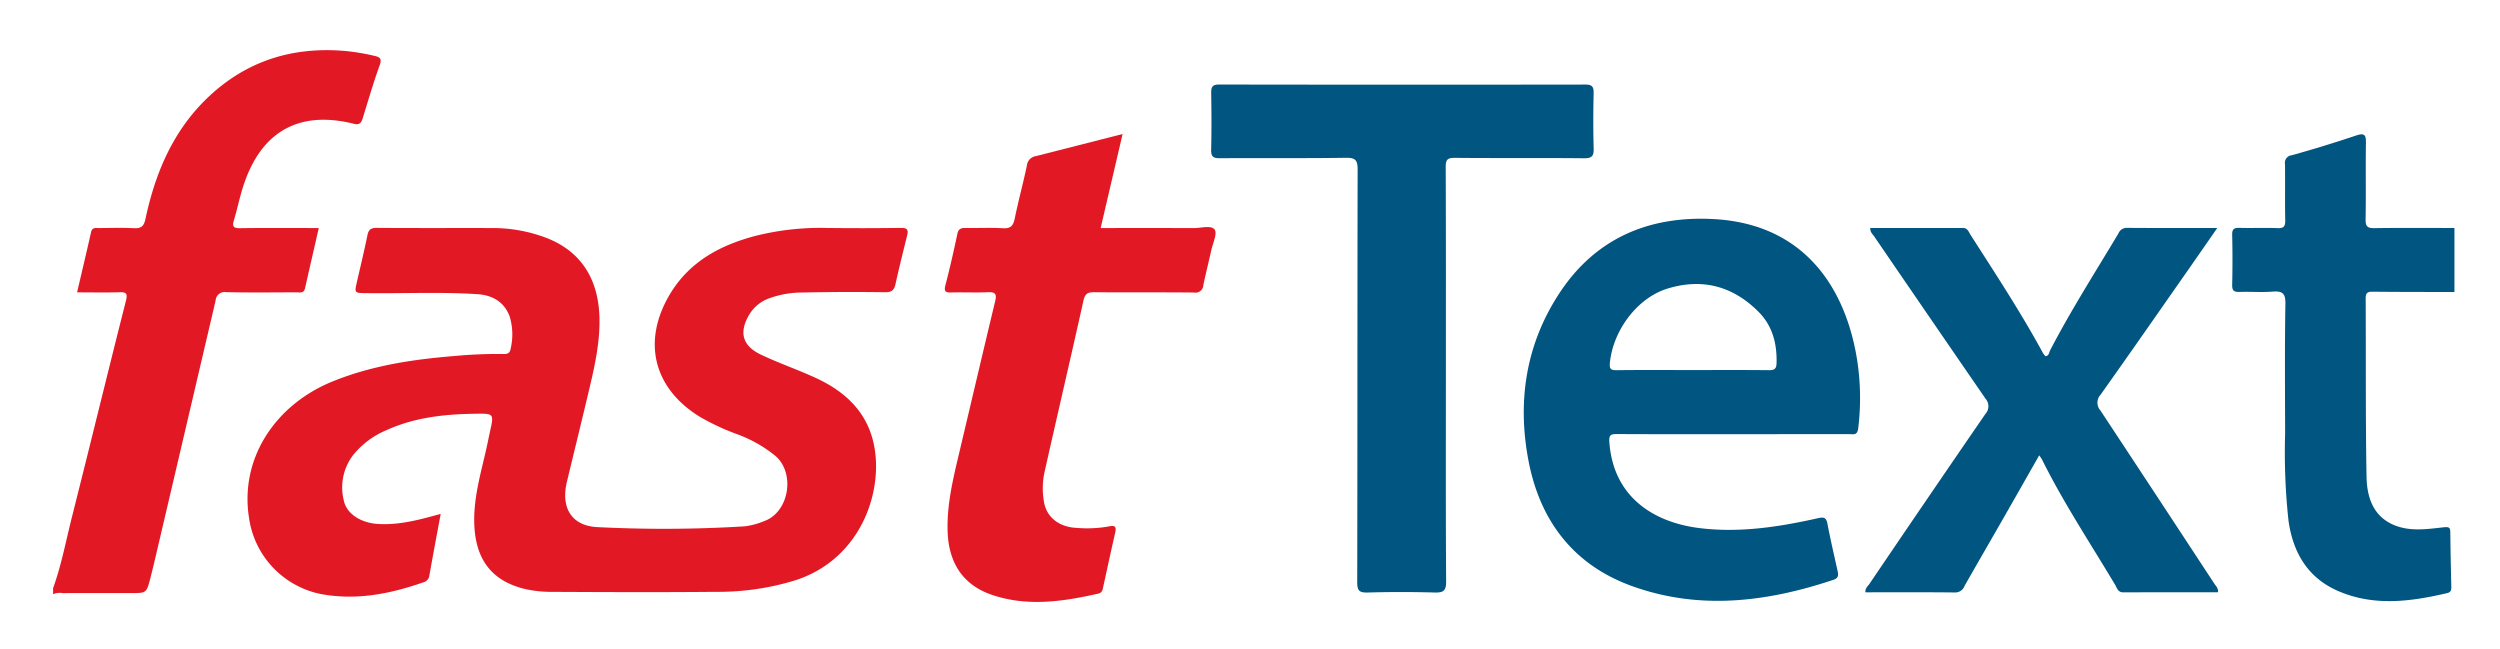 <svg xmlns="http://www.w3.org/2000/svg" viewBox="-4.44 -3.44 438.88 113.88"><title>fastText logo</title><defs><style>.cls-1{fill:#e21924}.cls-2{fill:#015581}</style></defs><path d="M47.56 47.877c.598-.002 1.335.244 1.548-.703.787-3.492 1.591-6.981 2.414-10.58-4.709 0-9.272-.039-13.834.025-1.207.017-1.376-.351-1.058-1.41.585-1.95.99-3.956 1.611-5.893 3.092-9.644 9.767-13.438 19.425-11.027 1.042.26 1.323-.183 1.571-.978.972-3.11 1.867-6.25 2.983-9.308.434-1.189-.012-1.431-.927-1.637a38.498 38.498 0 0 0-4.999-.844c-9.361-.845-17.577 1.728-24.38 8.284C25.902 19.6 22.808 26.97 21.099 34.98c-.281 1.32-.762 1.707-2.05 1.64-2.043-.105-4.096-.034-6.145-.023-.559.003-1.163-.148-1.355.711-.782 3.486-1.613 6.96-2.457 10.576 2.616 0 5.013.056 7.405-.022 1.345-.045 1.478.297 1.148 1.596-3.192 12.584-6.256 25.201-9.437 37.789-1.062 4.2-1.85 8.478-3.328 12.57v1.053a3.047 3.047 0 0 1 1.715-.188c3.981-.013 7.962-.007 11.942-.007 2.723 0 2.731.002 3.396-2.53.31-1.184.593-2.375.873-3.566q5.307-22.621 10.601-45.245a1.591 1.591 0 0 1 1.862-1.486c4.096.095 8.195.043 12.293.028z" class="cls-1"/><path d="M412.043 47.77c4.8.053 9.6.043 14.4.055V36.583c-4.683 0-9.367-.044-14.05.029-1.228.019-1.567-.315-1.546-1.547.076-4.448-.01-8.898.054-13.347.019-1.35-.129-1.905-1.699-1.376a227.317 227.317 0 0 1-11.346 3.48 1.314 1.314 0 0 0-1.157 1.563c.035 3.278-.025 6.557.038 9.834.02 1.046-.224 1.436-1.346 1.39-2.22-.091-4.45.016-6.672-.047-.958-.027-1.32.204-1.295 1.238q.103 4.389 0 8.78c-.025 1.051.37 1.258 1.312 1.228 1.93-.063 3.872.092 5.793-.052 1.683-.127 2.27.256 2.238 2.127-.129 7.609-.064 15.22-.05 22.831a110.903 110.903 0 0 0 .592 15.238c.792 5.651 3.403 10.082 8.78 12.39 6.271 2.693 12.69 1.834 19.083.337.678-.159.735-.578.72-1.158q-.116-4.737-.176-9.476c-.01-.795-.142-1.027-1.096-.924-2.777.3-5.625.754-8.34-.216-4.038-1.442-5.203-4.943-5.27-8.683-.184-10.417-.096-20.839-.15-31.259-.004-.912.257-1.202 1.183-1.192z" class="cls-2"/><path d="M153.76 36.569q-6.496.09-12.994.012a46.672 46.672 0 0 0-12.67 1.41c-6.222 1.654-11.61 4.575-15.004 10.342-4.844 8.232-2.778 16.429 5.346 21.41a41.129 41.129 0 0 0 6.315 2.967 23.211 23.211 0 0 1 6.976 3.921c3.473 3.065 2.358 9.852-2.019 11.41a13.128 13.128 0 0 1-3.36.913 231.044 231.044 0 0 1-25.786.148c-4.67-.167-6.578-3.407-5.483-7.958 1.307-5.433 2.645-10.858 3.93-16.295.993-4.205 1.93-8.415 1.774-12.79-.248-6.899-3.539-11.694-9.783-13.91a26.28 26.28 0 0 0-8.752-1.554c-6.847-.016-13.694.022-20.541-.029-1.015-.007-1.436.276-1.64 1.265-.561 2.736-1.216 5.453-1.84 8.176-.46 2.009-.464 1.987 1.649 2.014 6.493.082 12.993-.235 19.48.18 2.634.168 4.72 1.327 5.683 3.943a10.908 10.908 0 0 1 .146 5.708c-.125.74-.607.874-1.267.857a80.51 80.51 0 0 0-8.587.35c-7.352.598-14.58 1.68-21.481 4.503-9.845 4.025-16.228 13.36-14.58 23.875a15.894 15.894 0 0 0 12.898 13.456c6.13 1.075 11.946-.104 17.69-2.097a1.404 1.404 0 0 0 1.076-1.203c.625-3.541 1.295-7.074 1.989-10.82-3.761 1.042-7.251 1.982-10.924 1.777-3.09-.173-5.6-1.78-6.085-4.128a9.365 9.365 0 0 1 1.63-7.962 14.824 14.824 0 0 1 5.825-4.368c4.934-2.251 10.186-2.821 15.533-2.897 3.392-.047 3.391-.073 2.669 3.159-.114.511-.22 1.024-.324 1.538-.954 4.676-2.484 9.258-2.44 14.101.06 6.587 2.93 10.508 8.859 11.955a21.094 21.094 0 0 0 4.864.514c9.54.046 19.083.088 28.623-.005a46.07 46.07 0 0 0 14.144-2.061c11.71-3.87 15.53-16.113 13.562-24.302-1.32-5.49-5.146-8.9-10.066-11.175-3.166-1.465-6.49-2.595-9.639-4.093-3.348-1.592-3.918-4-1.974-7.18a6.751 6.751 0 0 1 3.515-2.754 17.127 17.127 0 0 1 5.846-.982q7.196-.151 14.396-.048c1.194.017 1.6-.399 1.836-1.468.626-2.844 1.335-5.67 2.034-8.498.233-.94.066-1.343-1.049-1.327z" class="cls-1"/><path d="M296.479 35.026c-11.434-.64-20.916 3.358-27.29 13.197-5.802 8.954-7.28 18.893-5.291 29.256 2.011 10.484 7.871 18.214 18.033 21.92 11.888 4.334 23.779 2.867 35.515-1.06.814-.273.884-.76.724-1.477-.622-2.785-1.264-5.566-1.801-8.367-.207-1.08-.63-1.193-1.63-.97-6.858 1.536-13.763 2.615-20.83 1.742-7.88-.972-15.132-5.326-15.825-15.106-.09-1.272.273-1.405 1.34-1.4 6.733.037 13.465.02 20.198.02q10.274 0 20.548-.008c.696-.001 1.448.284 1.598-.98a43.57 43.57 0 0 0-.366-13.1c-2.246-12.227-9.532-22.804-24.923-23.667zm10.958 25.28c-.026.987-.366 1.251-1.333 1.24q-1.689-.018-3.378-.024c-3.378-.013-6.757.003-10.135.003-2.194 0-4.388-.008-6.582-.01s-4.387.005-6.58.033c-1.044.014-1.365-.162-1.25-1.313.57-5.708 4.831-11.379 10.08-13 6.14-1.898 11.532-.449 16.034 4.084 2.44 2.455 3.236 5.578 3.144 8.987zM275.332 22.58c-.096-3.216-.077-6.44-.006-9.658.024-1.125-.264-1.519-1.45-1.517q-32.14.047-64.28-.007c-1.262-.002-1.422.49-1.406 1.543.05 3.278.074 6.558-.01 9.835-.031 1.211.278 1.572 1.53 1.562 7.375-.061 14.753.036 22.128-.078 1.767-.028 2.062.512 2.058 2.142-.055 24.12-.023 48.24-.073 72.36-.003 1.464.35 1.858 1.816 1.816q5.879-.166 11.765-.002c1.53.04 2.039-.28 2.027-1.95-.083-12.06-.044-24.12-.044-36.18 0-12.177.02-24.354-.031-36.531-.006-1.29.274-1.656 1.614-1.643 7.552.074 15.105-.006 22.656.072 1.431.015 1.745-.423 1.706-1.763zm88.952 46.029a2.049 2.049 0 0 1 .03-2.75c5.073-7.139 10.074-14.33 15.093-21.508 1.756-2.511 3.5-5.03 5.402-7.769-5.504 0-10.695.02-15.886-.02a1.557 1.557 0 0 0-1.471.986c-4.068 6.805-8.342 13.49-11.999 20.535-.191.37-.179.97-.827 1.008a4.544 4.544 0 0 1-.42-.555c-3.878-7.136-8.338-13.916-12.714-20.748-.332-.517-.498-1.21-1.334-1.208q-8.125.014-16.273.005c-.027.757.432 1.094.711 1.503q9.735 14.243 19.519 28.452a2.001 2.001 0 0 1-.027 2.706Q333.87 84.11 323.755 99.044c-.295.434-.802.806-.712 1.497 5.278 0 10.486-.031 15.692.028a1.731 1.731 0 0 0 1.699-1.14c2.336-4.105 4.705-8.193 7.052-12.292 2.013-3.516 4.01-7.04 6.059-10.636a6.697 6.697 0 0 1 .47.685c3.796 7.639 8.506 14.745 12.868 22.054.325.544.472 1.317 1.427 1.312 5.538-.027 11.077-.013 16.633-.013.06-.733-.376-1.093-.646-1.505q-9.984-15.227-20.013-30.425z" class="cls-2"/><path d="M205.107 36.604c-5.377-.025-10.755-.01-16.326-.01l3.854-16.507c-5.341 1.363-10.304 2.639-15.274 3.89a1.837 1.837 0 0 0-1.523 1.618c-.66 3.133-1.502 6.227-2.148 9.363-.259 1.257-.732 1.747-2.072 1.67-2.159-.126-4.33-.014-6.496-.045-.783-.012-1.294.089-1.492 1.029-.638 3.02-1.32 6.033-2.103 9.018-.318 1.212.138 1.301 1.13 1.273 2.106-.06 4.218.054 6.321-.045 1.276-.06 1.596.284 1.293 1.545-2.19 9.117-4.325 18.248-6.489 27.372-1.011 4.265-1.988 8.532-1.87 12.96.15 5.64 2.706 9.531 7.809 11.26 6.205 2.102 12.452 1.178 18.657-.228.737-.167.766-.804.89-1.362.695-3.128 1.36-6.263 2.08-9.385.229-.994-.091-1.272-1.036-1.063a21.794 21.794 0 0 1-5.772.273c-3.114-.146-5.33-1.935-5.728-4.682a13.59 13.59 0 0 1 .07-4.898c2.268-10.116 4.63-20.211 6.884-30.33.262-1.177.723-1.469 1.851-1.459 5.854.051 11.71-.009 17.564.054a1.37 1.37 0 0 0 1.627-1.298c.428-2.052.946-4.085 1.397-6.131.274-1.245 1.092-2.95.58-3.636-.599-.799-2.4-.24-3.678-.246z" class="cls-1"/></svg>